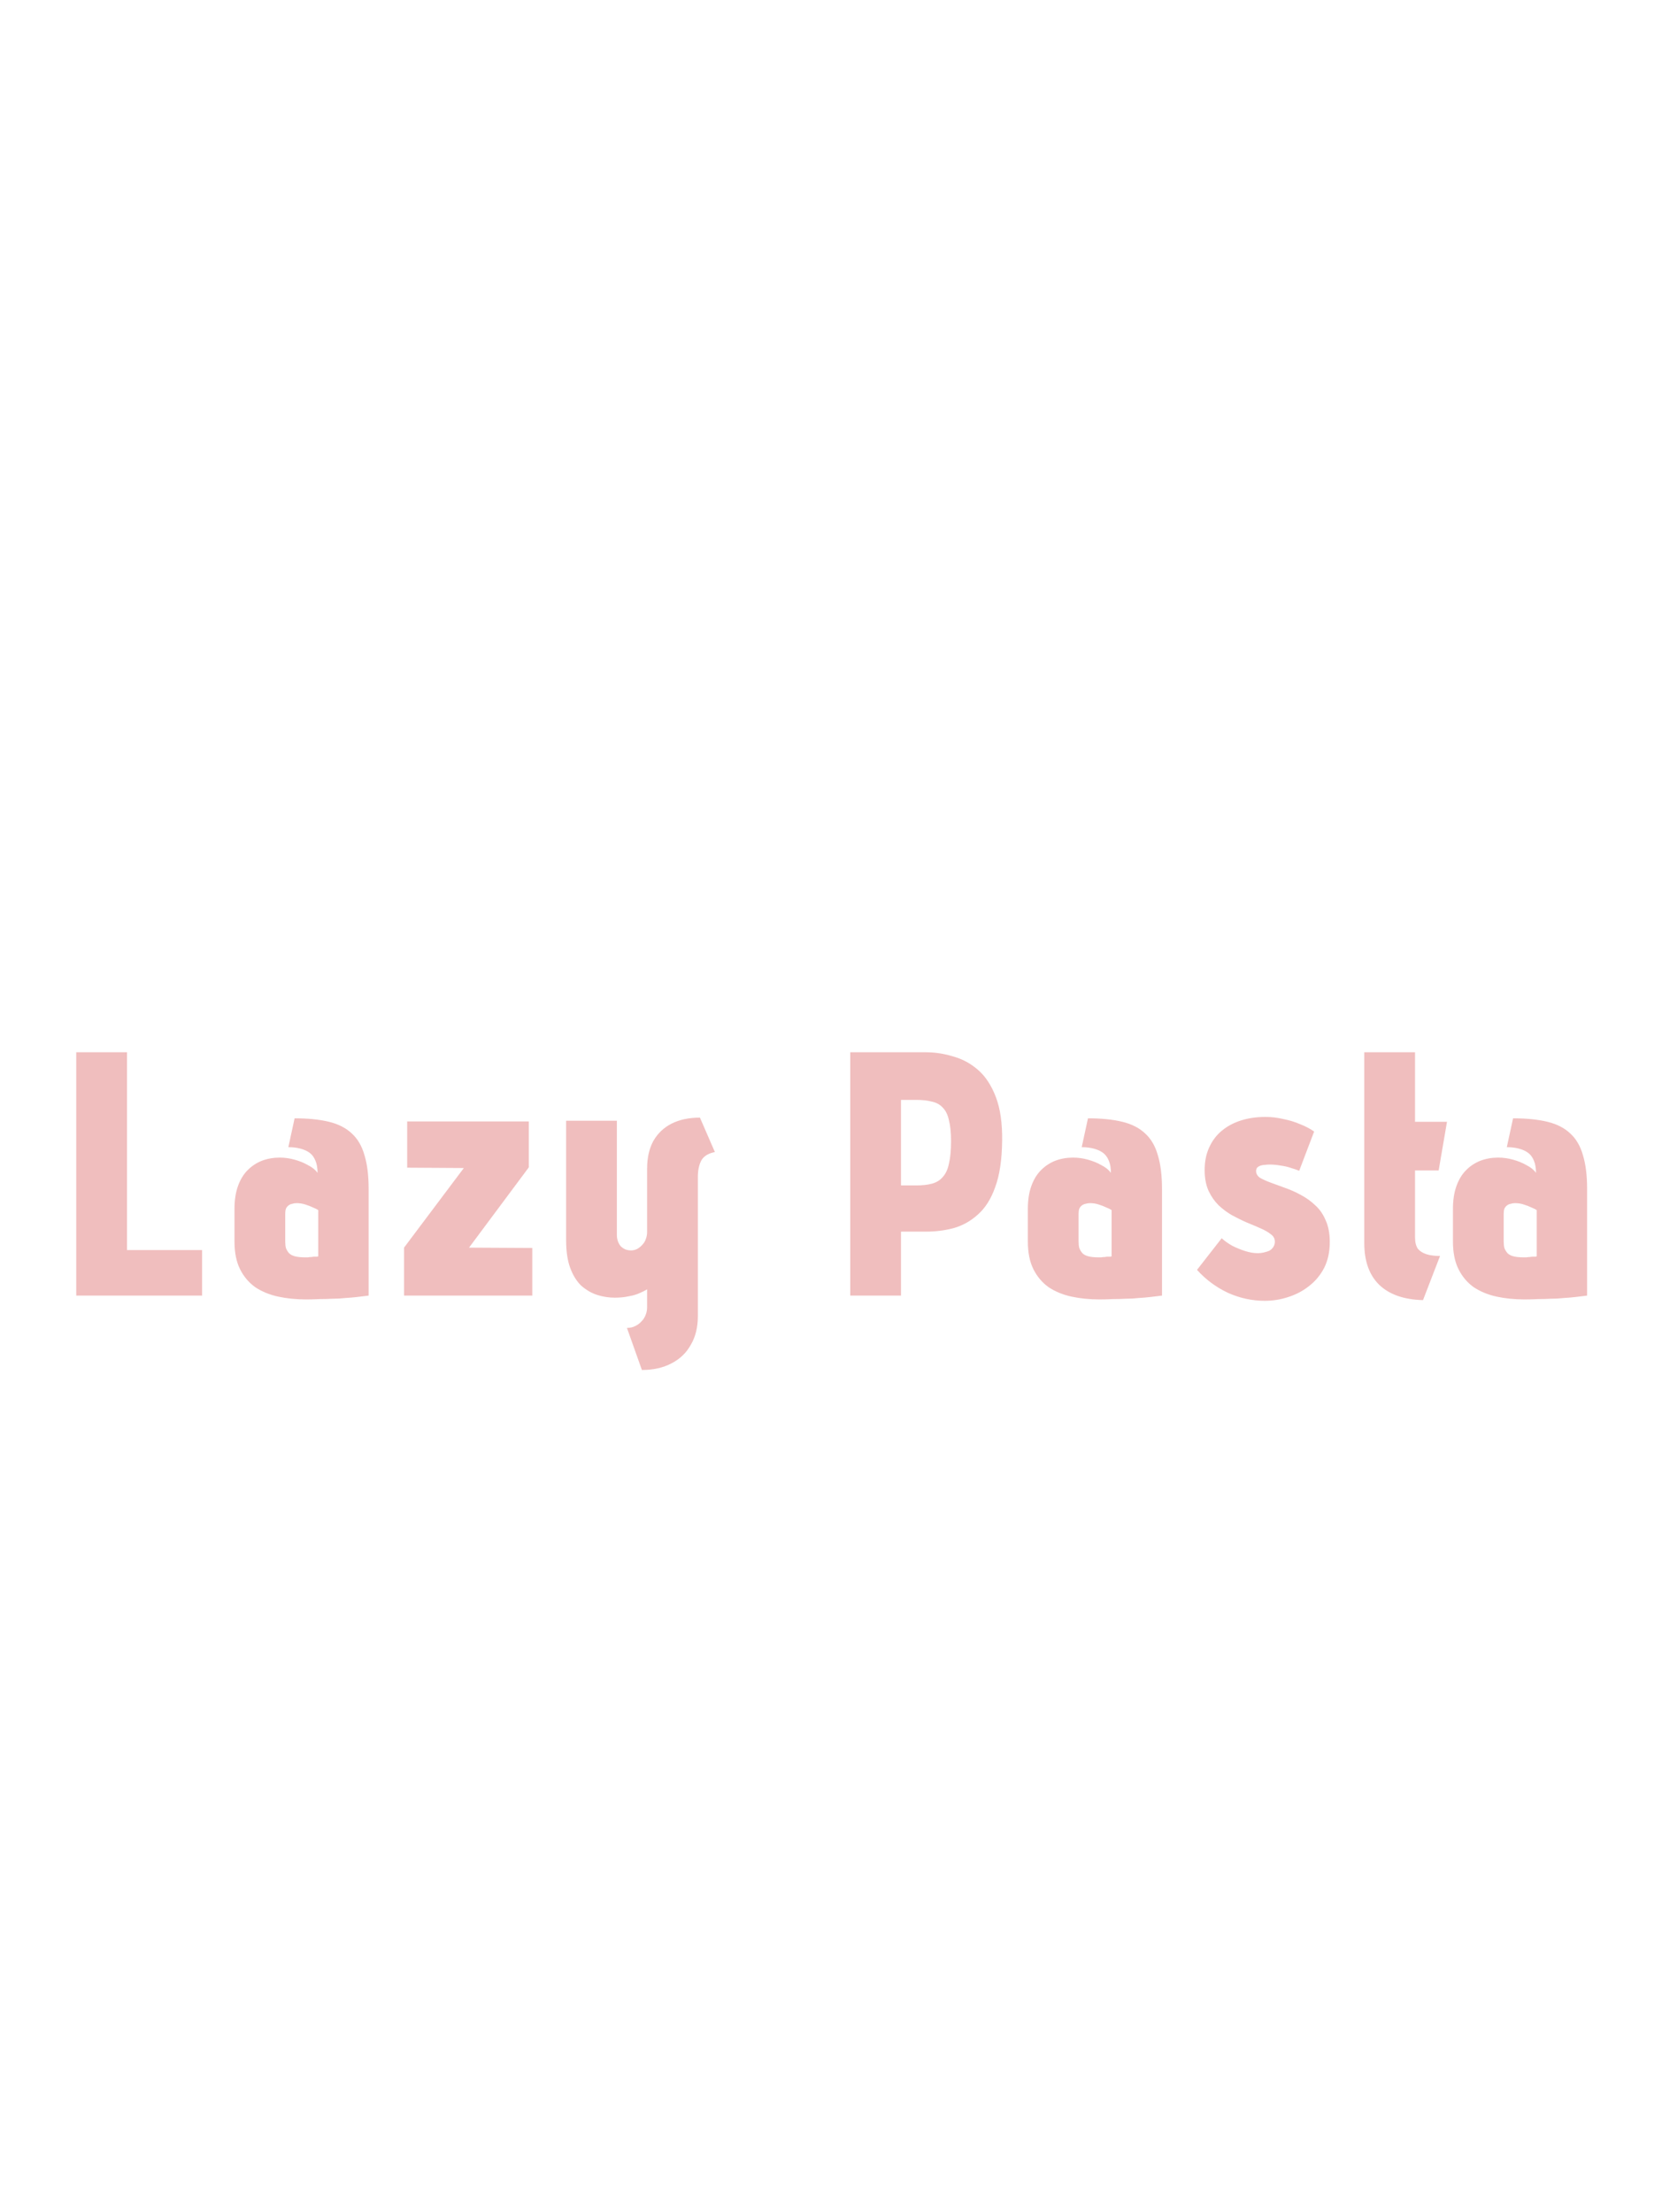 <svg width="263" height="350" viewBox="0 0 263 350" fill="none" xmlns="http://www.w3.org/2000/svg">
<rect width="263" height="350" rx="11" fill="white"/>
<g filter="url(#filter0_d_39_143)">
<path d="M12.064 201V162.5H20.094V193.795H31.974V201H12.064ZM50.249 181.585C50.249 180.815 50.139 180.173 49.919 179.66C49.699 179.11 49.387 178.688 48.984 178.395C48.581 178.102 48.086 177.882 47.499 177.735C46.949 177.588 46.326 177.515 45.629 177.515L46.619 172.95C48.746 172.95 50.561 173.133 52.064 173.5C53.567 173.867 54.777 174.49 55.694 175.37C56.611 176.213 57.271 177.35 57.674 178.78C58.114 180.21 58.334 181.988 58.334 184.115V201C57.747 201.073 57.142 201.147 56.519 201.22C55.896 201.293 55.254 201.348 54.594 201.385C53.971 201.458 53.311 201.495 52.614 201.495C51.954 201.532 51.276 201.55 50.579 201.55C49.882 201.587 49.167 201.605 48.434 201.605C46.857 201.605 45.391 201.458 44.034 201.165C42.677 200.872 41.467 200.377 40.404 199.68C39.377 198.947 38.571 197.993 37.984 196.82C37.397 195.647 37.104 194.18 37.104 192.42V187.305C37.104 185.912 37.287 184.702 37.654 183.675C38.021 182.648 38.534 181.805 39.194 181.145C39.854 180.485 40.606 179.99 41.449 179.66C42.329 179.33 43.264 179.165 44.254 179.165C45.061 179.165 45.849 179.275 46.619 179.495C47.426 179.715 48.141 180.008 48.764 180.375C49.424 180.705 49.919 181.108 50.249 181.585ZM50.359 187.47C50.212 187.36 49.956 187.232 49.589 187.085C49.222 186.902 48.801 186.737 48.324 186.59C47.884 186.443 47.426 186.37 46.949 186.37C46.692 186.37 46.454 186.407 46.234 186.48C46.014 186.517 45.812 186.608 45.629 186.755C45.482 186.865 45.354 187.03 45.244 187.25C45.171 187.47 45.134 187.745 45.134 188.075V192.42C45.134 192.823 45.171 193.172 45.244 193.465C45.354 193.758 45.519 194.033 45.739 194.29C45.959 194.51 46.271 194.675 46.674 194.785C47.114 194.895 47.664 194.95 48.324 194.95C48.434 194.95 48.562 194.95 48.709 194.95C48.892 194.913 49.076 194.895 49.259 194.895C49.479 194.858 49.662 194.84 49.809 194.84C49.956 194.84 50.084 194.84 50.194 194.84C50.304 194.803 50.359 194.785 50.359 194.785V187.47ZM83.682 173.445V180.705L74.222 193.41L84.232 193.465V201H63.937V193.41L73.397 180.815L64.432 180.76V173.445H83.682ZM113.126 178.285C112.026 178.505 111.293 178.982 110.926 179.715C110.596 180.412 110.431 181.237 110.431 182.19V204.245C110.431 206.005 110.065 207.508 109.331 208.755C108.635 210.038 107.608 211.028 106.251 211.725C104.931 212.422 103.373 212.77 101.576 212.77L99.211 206.115C99.688 206.115 100.11 206.023 100.476 205.84C100.88 205.657 101.228 205.4 101.521 205.07C101.815 204.777 102.035 204.428 102.181 204.025C102.328 203.658 102.401 203.255 102.401 202.815V200.01C102.108 200.193 101.705 200.395 101.191 200.615C100.715 200.835 100.146 201 99.486 201.11C98.826 201.257 98.093 201.33 97.286 201.33C96.333 201.33 95.398 201.183 94.481 200.89C93.601 200.597 92.776 200.12 92.006 199.46C91.273 198.763 90.686 197.828 90.246 196.655C89.806 195.482 89.586 194.015 89.586 192.255V173.335H97.616V191.43C97.616 191.76 97.671 192.09 97.781 192.42C97.891 192.713 98.038 192.97 98.221 193.19C98.405 193.373 98.643 193.538 98.936 193.685C99.23 193.795 99.541 193.85 99.871 193.85C100.201 193.85 100.513 193.777 100.806 193.63C101.136 193.447 101.411 193.227 101.631 192.97C101.888 192.713 102.071 192.42 102.181 192.09C102.328 191.723 102.401 191.338 102.401 190.935V180.925C102.401 179.202 102.731 177.735 103.391 176.525C104.088 175.315 105.06 174.398 106.306 173.775C107.553 173.152 109.038 172.84 110.761 172.84L113.126 178.285ZM146.537 162.5C147.967 162.5 149.397 162.72 150.827 163.16C152.293 163.563 153.613 164.278 154.787 165.305C155.96 166.332 156.895 167.762 157.592 169.595C158.288 171.428 158.618 173.738 158.582 176.525C158.545 179.532 158.178 181.97 157.482 183.84C156.822 185.71 155.905 187.158 154.732 188.185C153.595 189.212 152.312 189.927 150.882 190.33C149.488 190.697 148.04 190.88 146.537 190.88H142.577V201H134.547V162.5H146.537ZM142.577 183.565H144.997C145.987 183.565 146.812 183.473 147.472 183.29C148.168 183.107 148.737 182.758 149.177 182.245C149.653 181.732 149.983 181.017 150.167 180.1C150.387 179.183 150.497 178.01 150.497 176.58C150.497 175.223 150.387 174.123 150.167 173.28C149.983 172.4 149.653 171.722 149.177 171.245C148.737 170.768 148.168 170.457 147.472 170.31C146.812 170.127 145.987 170.035 144.997 170.035H142.577V183.565ZM175.793 181.585C175.793 180.815 175.683 180.173 175.463 179.66C175.243 179.11 174.931 178.688 174.528 178.395C174.125 178.102 173.63 177.882 173.043 177.735C172.493 177.588 171.87 177.515 171.173 177.515L172.163 172.95C174.29 172.95 176.105 173.133 177.608 173.5C179.111 173.867 180.321 174.49 181.238 175.37C182.155 176.213 182.815 177.35 183.218 178.78C183.658 180.21 183.878 181.988 183.878 184.115V201C183.291 201.073 182.686 201.147 182.063 201.22C181.44 201.293 180.798 201.348 180.138 201.385C179.515 201.458 178.855 201.495 178.158 201.495C177.498 201.532 176.82 201.55 176.123 201.55C175.426 201.587 174.711 201.605 173.978 201.605C172.401 201.605 170.935 201.458 169.578 201.165C168.221 200.872 167.011 200.377 165.948 199.68C164.921 198.947 164.115 197.993 163.528 196.82C162.941 195.647 162.648 194.18 162.648 192.42V187.305C162.648 185.912 162.831 184.702 163.198 183.675C163.565 182.648 164.078 181.805 164.738 181.145C165.398 180.485 166.15 179.99 166.993 179.66C167.873 179.33 168.808 179.165 169.798 179.165C170.605 179.165 171.393 179.275 172.163 179.495C172.97 179.715 173.685 180.008 174.308 180.375C174.968 180.705 175.463 181.108 175.793 181.585ZM175.903 187.47C175.756 187.36 175.5 187.232 175.133 187.085C174.766 186.902 174.345 186.737 173.868 186.59C173.428 186.443 172.97 186.37 172.493 186.37C172.236 186.37 171.998 186.407 171.778 186.48C171.558 186.517 171.356 186.608 171.173 186.755C171.026 186.865 170.898 187.03 170.788 187.25C170.715 187.47 170.678 187.745 170.678 188.075V192.42C170.678 192.823 170.715 193.172 170.788 193.465C170.898 193.758 171.063 194.033 171.283 194.29C171.503 194.51 171.815 194.675 172.218 194.785C172.658 194.895 173.208 194.95 173.868 194.95C173.978 194.95 174.106 194.95 174.253 194.95C174.436 194.913 174.62 194.895 174.803 194.895C175.023 194.858 175.206 194.84 175.353 194.84C175.5 194.84 175.628 194.84 175.738 194.84C175.848 194.803 175.903 194.785 175.903 194.785V187.47ZM205.588 181.255C205.258 181.108 204.836 180.962 204.323 180.815C203.809 180.632 203.259 180.503 202.673 180.43C202.086 180.32 201.499 180.265 200.913 180.265C200.656 180.265 200.399 180.283 200.143 180.32C199.923 180.32 199.703 180.357 199.483 180.43C199.263 180.503 199.079 180.613 198.933 180.76C198.823 180.907 198.768 181.09 198.768 181.31C198.768 181.713 198.969 182.062 199.373 182.355C199.813 182.612 200.381 182.868 201.078 183.125C201.774 183.382 202.526 183.657 203.333 183.95C204.176 184.243 205.001 184.61 205.808 185.05C206.651 185.49 207.421 186.04 208.118 186.7C208.814 187.323 209.364 188.112 209.768 189.065C210.208 190.018 210.428 191.173 210.428 192.53C210.428 194.07 210.134 195.427 209.548 196.6C208.961 197.737 208.173 198.69 207.183 199.46C206.229 200.23 205.129 200.817 203.883 201.22C202.673 201.623 201.426 201.825 200.143 201.825C198.126 201.825 196.183 201.403 194.313 200.56C192.443 199.68 190.811 198.47 189.418 196.93L193.323 191.925C193.799 192.365 194.368 192.768 195.028 193.135C195.688 193.465 196.366 193.74 197.063 193.96C197.759 194.18 198.419 194.29 199.043 194.29C199.373 194.29 199.684 194.253 199.978 194.18C200.308 194.107 200.601 194.015 200.858 193.905C201.114 193.758 201.316 193.575 201.463 193.355C201.646 193.098 201.738 192.805 201.738 192.475C201.738 191.998 201.536 191.613 201.133 191.32C200.729 190.99 200.198 190.678 199.538 190.385C198.878 190.092 198.144 189.78 197.338 189.45C196.568 189.12 195.779 188.735 194.973 188.295C194.203 187.855 193.488 187.323 192.828 186.7C192.168 186.04 191.636 185.27 191.233 184.39C190.829 183.473 190.628 182.392 190.628 181.145C190.628 179.788 190.866 178.597 191.343 177.57C191.819 176.507 192.479 175.627 193.323 174.93C194.203 174.197 195.229 173.647 196.403 173.28C197.576 172.913 198.859 172.73 200.253 172.73C201.206 172.73 202.141 172.84 203.058 173.06C204.011 173.243 204.909 173.518 205.753 173.885C206.596 174.215 207.329 174.6 207.953 175.04L205.588 181.255ZM223.917 191.76C223.917 192.53 224.064 193.135 224.357 193.575C224.687 193.978 225.146 194.272 225.732 194.455C226.319 194.638 227.034 194.73 227.877 194.73L225.182 201.715C222.176 201.642 219.866 200.835 218.252 199.295C216.676 197.755 215.887 195.555 215.887 192.695V162.5H223.917V173.5H228.977L227.657 181.2H223.917V191.76ZM243.063 181.585C243.063 180.815 242.953 180.173 242.733 179.66C242.513 179.11 242.201 178.688 241.798 178.395C241.394 178.102 240.899 177.882 240.313 177.735C239.763 177.588 239.139 177.515 238.443 177.515L239.433 172.95C241.559 172.95 243.374 173.133 244.878 173.5C246.381 173.867 247.591 174.49 248.508 175.37C249.424 176.213 250.084 177.35 250.488 178.78C250.928 180.21 251.148 181.988 251.148 184.115V201C250.561 201.073 249.956 201.147 249.333 201.22C248.709 201.293 248.068 201.348 247.408 201.385C246.784 201.458 246.124 201.495 245.428 201.495C244.768 201.532 244.089 201.55 243.393 201.55C242.696 201.587 241.981 201.605 241.248 201.605C239.671 201.605 238.204 201.458 236.848 201.165C235.491 200.872 234.281 200.377 233.218 199.68C232.191 198.947 231.384 197.993 230.798 196.82C230.211 195.647 229.918 194.18 229.918 192.42V187.305C229.918 185.912 230.101 184.702 230.468 183.675C230.834 182.648 231.348 181.805 232.008 181.145C232.668 180.485 233.419 179.99 234.263 179.66C235.143 179.33 236.078 179.165 237.068 179.165C237.874 179.165 238.663 179.275 239.433 179.495C240.239 179.715 240.954 180.008 241.578 180.375C242.238 180.705 242.733 181.108 243.063 181.585ZM243.173 187.47C243.026 187.36 242.769 187.232 242.403 187.085C242.036 186.902 241.614 186.737 241.138 186.59C240.698 186.443 240.239 186.37 239.763 186.37C239.506 186.37 239.268 186.407 239.048 186.48C238.828 186.517 238.626 186.608 238.443 186.755C238.296 186.865 238.168 187.03 238.058 187.25C237.984 187.47 237.948 187.745 237.948 188.075V192.42C237.948 192.823 237.984 193.172 238.058 193.465C238.168 193.758 238.333 194.033 238.553 194.29C238.773 194.51 239.084 194.675 239.488 194.785C239.928 194.895 240.478 194.95 241.138 194.95C241.248 194.95 241.376 194.95 241.523 194.95C241.706 194.913 241.889 194.895 242.073 194.895C242.293 194.858 242.476 194.84 242.623 194.84C242.769 194.84 242.898 194.84 243.008 194.84C243.118 194.803 243.173 194.785 243.173 194.785V187.47Z" fill="#F0BEBE"/>
</g>
<defs>
<filter id="filter0_d_39_143" x="8.064" y="162.5" width="247.083" height="58.27" filterUnits="userSpaceOnUse" color-interpolation-filters="sRGB">
<feFlood flood-opacity="0" result="BackgroundImageFix"/>
<feColorMatrix in="SourceAlpha" type="matrix" values="0 0 0 0 0 0 0 0 0 0 0 0 0 0 0 0 0 0 127 0" result="hardAlpha"/>
<feOffset dy="4"/>
<feGaussianBlur stdDeviation="2"/>
<feComposite in2="hardAlpha" operator="out"/>
<feColorMatrix type="matrix" values="0 0 0 0 1 0 0 0 0 1 0 0 0 0 1 0 0 0 0.25 0"/>
<feBlend mode="normal" in2="BackgroundImageFix" result="effect1_dropShadow_39_143"/>
<feBlend mode="normal" in="SourceGraphic" in2="effect1_dropShadow_39_143" result="shape"/>
</filter>
</defs>
</svg>
